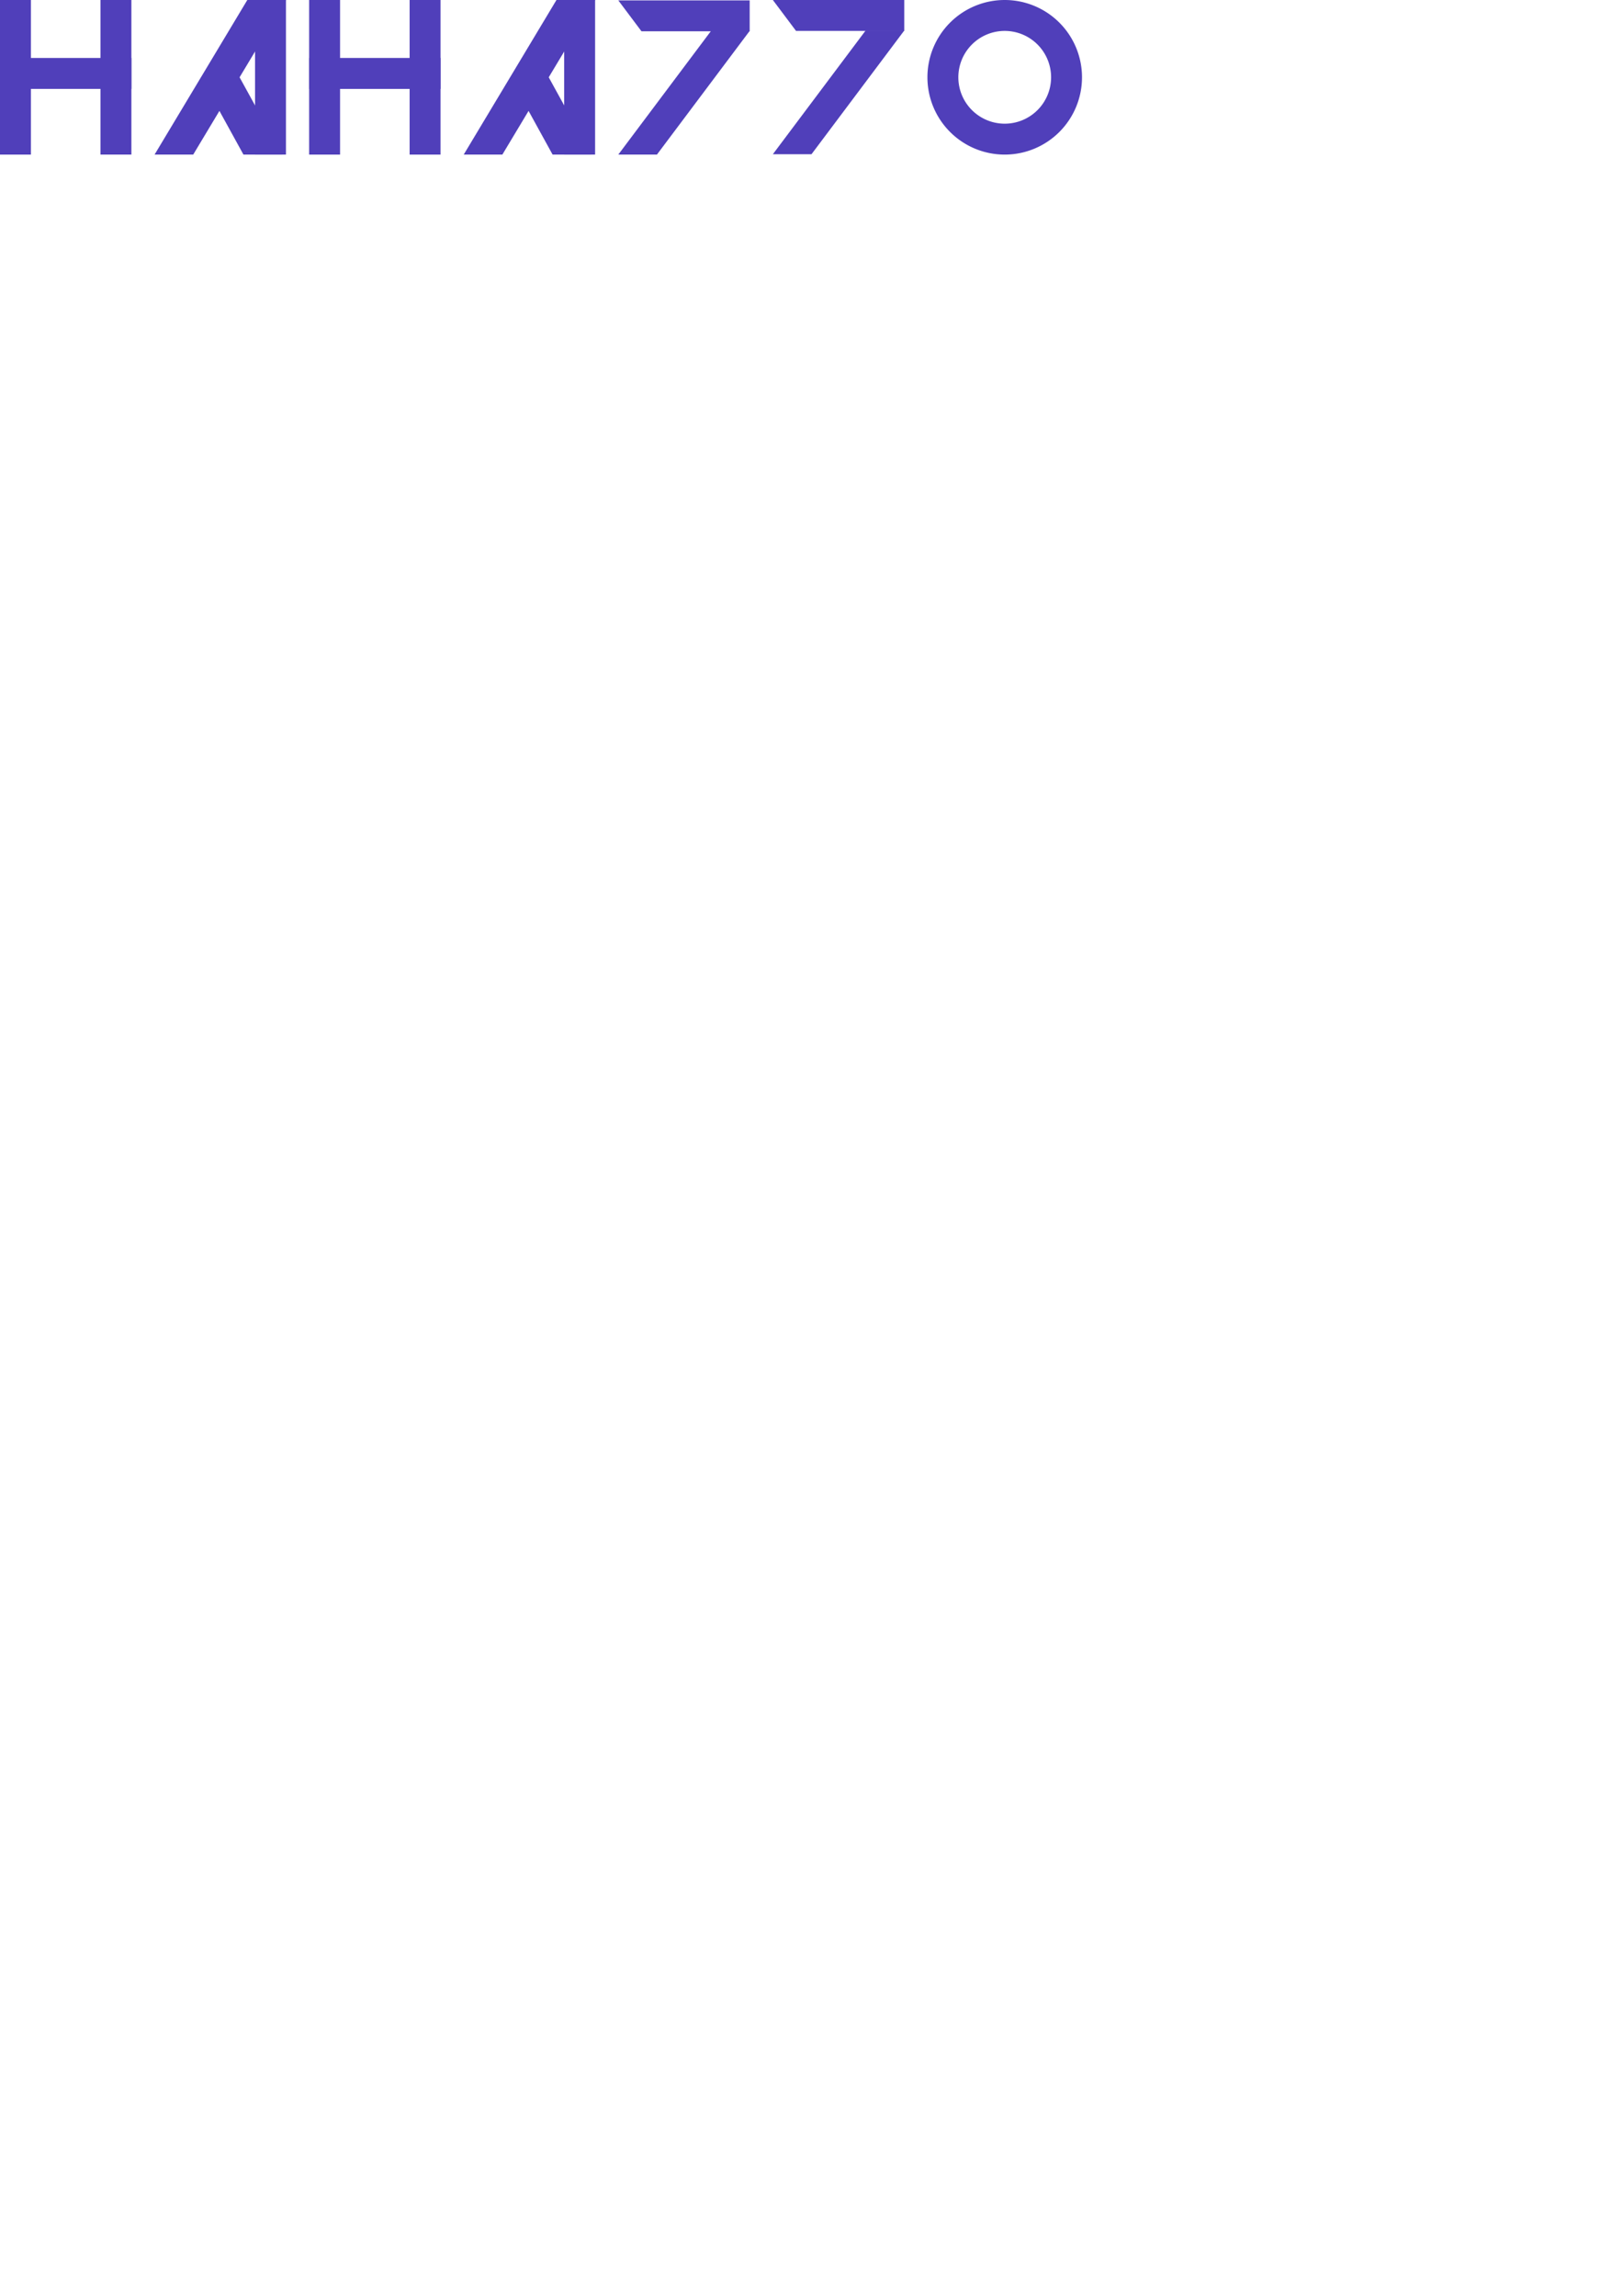 <?xml version="1.0" encoding="UTF-8" standalone="no"?>
<!-- Created with Inkscape (http://www.inkscape.org/) -->

<svg
   width="210mm"
   height="297mm"
   viewBox="0 0 210 297"
   version="1.1"
   id="svg5"
   inkscape:version="1.2.1 (9c6d41e410, 2022-07-14)"
   sodipodi:docname="描画.svg"
   xmlns:inkscape="http://www.inkscape.org/namespaces/inkscape"
   xmlns:sodipodi="http://sodipodi.sourceforge.net/DTD/sodipodi-0.dtd"
   xmlns="http://www.w3.org/2000/svg"
   xmlns:svg="http://www.w3.org/2000/svg">
  <sodipodi:namedview
     id="namedview7"
     pagecolor="#ffffff"
     bordercolor="#000000"
     borderopacity="0.25"
     inkscape:showpageshadow="2"
     inkscape:pageopacity="0.0"
     inkscape:pagecheckerboard="0"
     inkscape:deskcolor="#d1d1d1"
     inkscape:document-units="mm"
     showgrid="false"
     inkscape:zoom="2.3963649"
     inkscape:cx="231.18349"
     inkscape:cy="4.5902858"
     inkscape:window-width="1920"
     inkscape:window-height="974"
     inkscape:window-x="-11"
     inkscape:window-y="-11"
     inkscape:window-maximized="1"
     inkscape:current-layer="layer1"
     showguides="false" />
  <defs
     id="defs2" />
  <g
     inkscape:label="Layer 1"
     inkscape:groupmode="layer"
     id="layer1">
    <path
       id="rect901"
       style="fill:#503fba;stroke:none;stroke-width:0.089;stroke-linecap:square;stroke-miterlimit:5"
       d="M 0,0 V 20 H 4 V 0 Z" />
    <path
       id="rect901-5"
       style="fill:#503fba;stroke:none;stroke-width:0.1;stroke-linecap:square;stroke-miterlimit:5"
       d="M 32,0 20,20 h 5 L 37,0 Z"
       sodipodi:nodetypes="ccccc" />
    <path
       id="rect901-5-8"
       style="fill:#503fba;stroke:none;stroke-width:0.089;stroke-linecap:square;stroke-miterlimit:5"
       d="m 33,0 v 20 h 4 V 0 Z" />
    <path
       id="rect901-4"
       style="fill:#503fba;stroke:none;stroke-width:0.082;stroke-linecap:square;stroke-miterlimit:5"
       d="M 17,7.5 H 0 v 4 h 17 z" />
    <path
       id="rect901-3"
       style="fill:#503fba;stroke:none;stroke-width:0.089;stroke-linecap:square;stroke-miterlimit:5"
       d="m 13,0 v 20 h 4 V 0 Z" />
    <path
       id="rect901-5-84"
       style="fill:#503fba;stroke:none;stroke-width:0.1;stroke-linecap:square;stroke-miterlimit:5"
       d="m 26,10 5.5,10 h 5 L 31,10 Z"
       sodipodi:nodetypes="ccccc" />
    <path
       id="rect901-1"
       style="fill:#503fba;stroke:none;stroke-width:0.089;stroke-linecap:square;stroke-miterlimit:5"
       d="m 40,0 v 20 h 4 V 0 Z" />
    <path
       id="rect901-5-7"
       style="fill:#503fba;stroke:none;stroke-width:0.1;stroke-linecap:square;stroke-miterlimit:5"
       d="M 72,0 60,20 h 5 L 77,0 Z"
       sodipodi:nodetypes="ccccc" />
    <path
       id="rect901-5-7-4"
       style="fill:#503fba;stroke:none;stroke-width:0.089;stroke-linecap:square;stroke-miterlimit:5"
       d="M 92,4 80,20 h 5 L 97,4 Z"
       sodipodi:nodetypes="ccccc" />
    <path
       id="rect901-5-8-6"
       style="fill:#503fba;stroke:none;stroke-width:0.089;stroke-linecap:square;stroke-miterlimit:5"
       d="m 73,0 v 20 h 4 V 0 Z" />
    <path
       id="rect901-4-3"
       style="fill:#503fba;stroke:none;stroke-width:0.082;stroke-linecap:square;stroke-miterlimit:5"
       d="M 57,7.5 H 40 v 4 h 17 z" />
    <path
       id="rect901-4-3-9"
       style="fill:#503fba;stroke:none;stroke-width:0.082;stroke-linecap:square;stroke-miterlimit:5"
       d="M 97,0.048 H 80 l 3,4 h 14 z"
       sodipodi:nodetypes="ccccc" />
    <path
       id="rect901-5-7-4-8"
       style="fill:#503fba;stroke:none;stroke-width:0.089;stroke-linecap:square;stroke-miterlimit:5"
       d="M 112,3.952 100,19.952 h 5 l 12,-16 z"
       sodipodi:nodetypes="ccccc" />
    <path
       id="rect901-4-3-9-0"
       style="fill:#503fba;stroke:none;stroke-width:0.082;stroke-linecap:square;stroke-miterlimit:5"
       d="m 117,0 h -17 l 3,4 h 14 z"
       sodipodi:nodetypes="ccccc" />
    <path
       id="rect901-3-1"
       style="fill:#503fba;stroke:none;stroke-width:0.089;stroke-linecap:square;stroke-miterlimit:5"
       d="m 53,0 v 20 h 4 V 0 Z" />
    <path
       id="rect901-5-84-6"
       style="fill:#503fba;stroke:none;stroke-width:0.1;stroke-linecap:square;stroke-miterlimit:5"
       d="m 66,10 5.5,10 h 5 L 71,10 Z"
       sodipodi:nodetypes="ccccc" />
    <path
       id="circle651"
       style="fill:#503fba;stroke-width:0.1;stroke-linecap:square;stroke-miterlimit:5"
       d="M 130 0 A 10 10 0 0 0 120 10 A 10 10 0 0 0 130 20 A 10 10 0 0 0 140 10 A 10 10 0 0 0 130 0 z M 130 4 A 6 6 0 0 1 136 10 A 6 6 0 0 1 130 16 A 6 6 0 0 1 124 10 A 6 6 0 0 1 130 4 z " />
  </g>
</svg>
